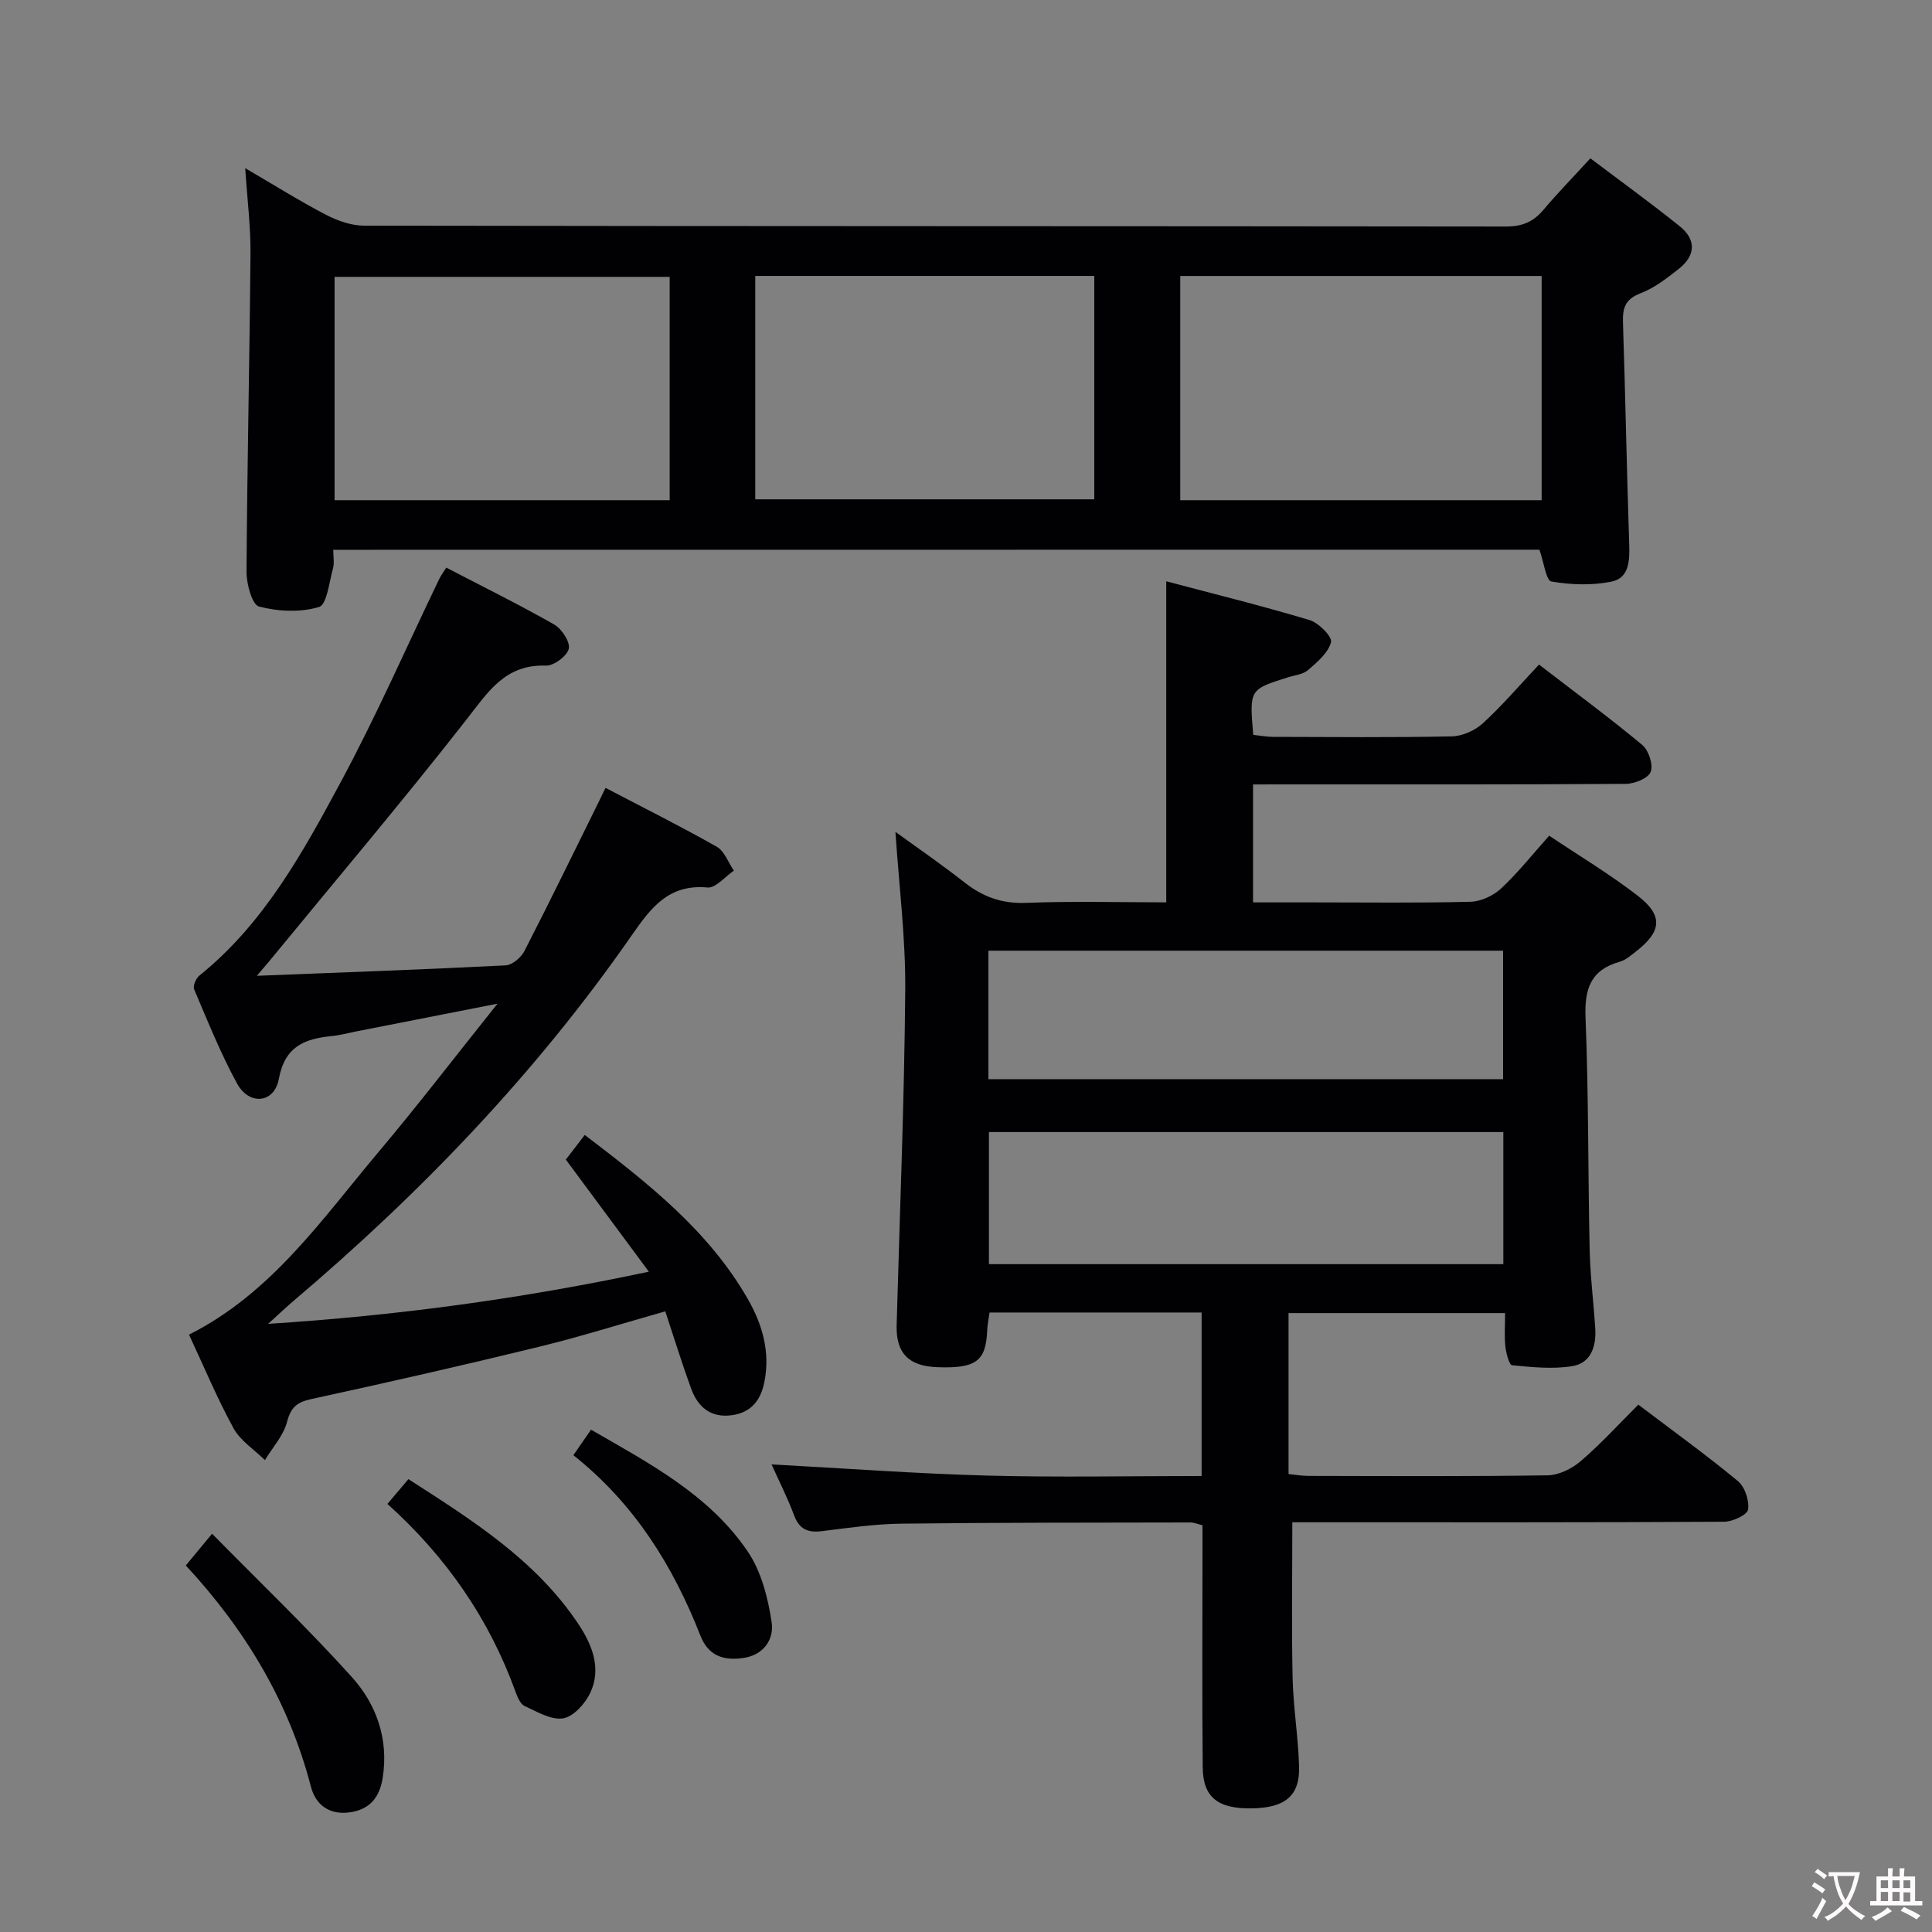 <svg enable-background="new 0 0 400 400" viewBox="0 0 400 400" xmlns="http://www.w3.org/2000/svg"><rect x="0" y="0" width="400" height="400" fill="#808080" stroke="none"/><g fill="#010103"><path d="m259.43 162.41v24.42h12.56c10.83 0 21.66.15 32.49-.13 2.16-.06 4.72-1.27 6.33-2.77 3.49-3.26 6.49-7.06 9.93-10.91 6.27 4.2 12.56 7.97 18.33 12.43 5.33 4.12 4.98 7.4-.38 11.56-1.04.81-2.13 1.77-3.35 2.11-6.04 1.7-7.31 5.65-7.07 11.6.64 15.96.5 31.95.85 47.93.12 5.48.81 10.94 1.16 16.42.24 3.67-.91 7.14-4.72 7.77-4.06.67-8.35.22-12.5-.18-.6-.06-1.24-2.51-1.39-3.9-.23-2.13-.06-4.3-.06-6.9-15.06 0-29.76 0-44.83 0v33.33c1.34.13 2.76.38 4.18.38 16.5.03 32.99.13 49.48-.12 2.33-.04 5.03-1.39 6.85-2.95 4.14-3.55 7.83-7.62 11.91-11.68 6.97 5.28 13.96 10.33 20.6 15.81 1.45 1.2 2.4 4.04 2.12 5.91-.16 1.09-3.2 2.51-4.95 2.52-27.99.16-55.98.11-83.98.11-1.97 0-3.94 0-5.43 0 0 11.04-.17 21.62.06 32.19.14 6.13 1.16 12.24 1.34 18.37.18 6.03-2.84 8.52-9.6 8.67-7.13.16-10.29-2.22-10.35-8.45-.15-14.66-.05-29.32-.05-43.99 0-1.99 0-3.98 0-6.17-.96-.23-1.72-.58-2.48-.58-19.99.04-39.98.01-59.97.25-5.46.07-10.92.88-16.36 1.55-2.86.35-4.65-.36-5.73-3.25-1.37-3.67-3.16-7.19-4.68-10.57 15.08.81 29.79 1.91 44.52 2.31 14.77.4 29.56.09 44.52.09 0-11.6 0-22.56 0-33.85-14.59 0-29.02 0-43.9 0-.16 1.18-.44 2.42-.49 3.68-.26 6.41-2.31 7.94-10.37 7.64-5.92-.22-8.54-2.93-8.38-8.7.64-23.11 1.59-46.22 1.78-69.33.09-10.87-1.3-21.75-2.03-32.8 4.39 3.19 9.47 6.67 14.29 10.46 3.82 3.01 7.79 4.44 12.79 4.24 9.61-.38 19.25-.11 28.99-.11 0-22.15 0-43.84 0-66.47 10.01 2.66 19.92 5.1 29.68 8.03 1.88.57 4.72 3.44 4.43 4.58-.56 2.2-2.85 4.12-4.75 5.77-1.05.91-2.76 1.06-4.18 1.51-7.97 2.51-7.97 2.5-7.17 11.9 1.3.14 2.71.42 4.11.42 12.33.03 24.66.15 36.99-.1 2.2-.05 4.81-1.21 6.45-2.72 4.03-3.69 7.6-7.88 11.62-12.15 7.57 5.83 14.63 11.04 21.37 16.64 1.33 1.1 2.3 4.08 1.75 5.57-.49 1.32-3.32 2.47-5.12 2.49-23.66.16-47.32.11-70.98.11-1.94.01-3.9.01-6.23.01zm-54.68 99.32h106.5c0-9.26 0-18.32 0-27.35-35.69 0-71.07 0-106.5 0zm-.11-38.3h106.56c0-9.12 0-17.83 0-26.6-35.71 0-71.04 0-106.56 0z"/><path d="m69 113.83c0 1.53.25 2.75-.05 3.82-.8 2.84-1.26 7.53-2.9 8.02-3.85 1.16-8.47.94-12.42-.09-1.43-.37-2.6-4.67-2.59-7.16.13-21.97.64-43.94.82-65.92.05-5.56-.66-11.12-1.09-17.68 6.12 3.57 11.3 6.83 16.71 9.64 2.39 1.24 5.25 2.26 7.89 2.26 78.82.13 157.63.08 236.45.18 3.32 0 5.63-.96 7.71-3.43 2.98-3.53 6.21-6.84 9.74-10.69 6.43 4.86 12.6 9.32 18.52 14.08 3.46 2.78 3.25 6.08-.21 8.8-2.47 1.94-5.06 3.97-7.93 5.06-3.16 1.21-3.73 3.05-3.63 6.03.5 15.3.78 30.6 1.29 45.9.11 3.4.02 7.02-3.67 7.77-4.02.82-8.4.67-12.45-.03-1.08-.19-1.54-3.94-2.47-6.58-82.71.02-165.9.02-249.72.02zm175.36-56.69v46.42h74.82c0-15.57 0-30.93 0-46.42-25.04 0-49.69 0-74.82 0zm-87.99-.01v46.25h70.19c0-15.67 0-30.91 0-46.25-23.5 0-46.62 0-70.19 0zm-17.72 46.43c0-15.67 0-30.89 0-46.24-23.29 0-46.3 0-69.38 0v46.24z"/><path d="m53.18 202.03c17.95-.71 34.73-1.31 51.5-2.16 1.37-.07 3.2-1.62 3.89-2.96 5.17-10.05 10.11-20.21 15.12-30.34.51-1.02 1-2.05 1.68-3.45 7.83 4.1 15.55 7.95 23.03 12.19 1.6.91 2.38 3.26 3.54 4.95-1.83 1.23-3.77 3.65-5.46 3.49-8.02-.75-11.7 4.16-15.68 9.89-19.79 28.49-43.61 53.3-70.02 75.69-1.39 1.18-2.71 2.45-5.27 4.76 27.02-1.74 52.39-5.19 78.83-10.8-6.03-8.14-11.52-15.54-17.19-23.21 1.05-1.37 2.34-3.04 3.92-5.1 13.05 9.95 25.6 19.76 33.74 33.94 3.02 5.26 4.69 10.95 3.45 17.19-.77 3.87-2.79 6.37-6.79 6.9-4.34.58-7.01-1.73-8.39-5.54-1.86-5.11-3.47-10.32-5.34-15.97-9 2.55-17.51 5.23-26.15 7.34-15.64 3.82-31.35 7.39-47.08 10.81-2.99.65-4.28 1.65-5.08 4.73-.74 2.85-3 5.3-4.58 7.92-2.21-2.18-5.08-4-6.51-6.61-3.41-6.23-6.15-12.83-9.21-19.37 17.1-8.58 27.55-23.93 39.3-37.88 8.12-9.64 15.79-19.66 24.57-30.64-10.74 2.11-20.09 3.94-29.43 5.78-1.63.32-3.24.77-4.89.93-5.62.56-9.7 2.11-10.95 8.87-.94 5.07-6.13 5.55-8.65.95-3.42-6.25-6.08-12.92-8.88-19.49-.3-.69.36-2.28 1.06-2.84 13.35-10.73 21.39-25.42 29.26-40.03 7.4-13.74 13.67-28.09 20.45-42.16.28-.58.68-1.1 1.42-2.29 7.52 3.91 15.06 7.63 22.35 11.78 1.56.89 3.34 3.61 3.02 5.01-.35 1.51-3.1 3.56-4.74 3.5-8.47-.3-12 5.49-16.48 11.22-13.32 17.02-27.3 33.54-41.02 50.25-.52.63-1.04 1.23-2.34 2.75z"/><path d="m43.91 317.54c10.01 10.19 19.85 19.59 28.93 29.67 5.1 5.66 7.65 12.84 6.4 20.82-.59 3.8-2.4 6.43-6.46 7.14-4.43.77-7.41-1.39-8.41-5.26-4.54-17.47-13.49-32.4-25.9-45.8 1.51-1.82 2.85-3.44 5.44-6.57z"/><path d="m80.21 311.37c1.48-1.74 2.74-3.23 4.35-5.13 13.22 8.51 26.43 16.77 35.28 30.14 2.79 4.21 4.72 9.11 2.37 14.1-1.06 2.24-3.46 4.92-5.61 5.28-2.47.41-5.4-1.36-7.97-2.54-.88-.4-1.48-1.8-1.86-2.86-5.47-15.15-14.34-28-26.56-38.99z"/><path d="m118.71 301.28c1.47-2.12 2.5-3.61 3.66-5.28 12.1 6.99 24.49 13.48 32.45 25.24 2.81 4.15 4.2 9.63 4.95 14.69.5 3.36-1.55 6.74-5.94 7.35-4.12.58-7.19-.51-8.81-4.62-5.67-14.45-13.65-27.32-26.31-37.38z"/></g><path d="m377.9 391.2c-.2.3-.4.5-.6.8-.7-.6-1.4-1-2.2-1.5.2-.3.4-.5.5-.8.6.4 1.4.8 2.3 1.5zm-1.8 6.1c-.2-.2-.5-.4-.9-.6.4-.6.8-1.2 1.2-1.9s.7-1.3.9-1.9c.3.3.5.5.8.7-.7 1.3-1.4 2.6-2 3.7zm2.2-9c-.3.3-.5.5-.6.8-.6-.6-1.3-1.1-2-1.5.3-.3.5-.5.6-.7.6.5 1.3.9 2 1.4zm.3.2v-.9h2 4.5c-.3 1.3-.6 2.5-1 3.6s-.9 2.1-1.4 3c.4.5 1 1 1.6 1.4s1.2.8 1.9 1.1c-.3.2-.5.4-.8.8-.4-.3-1-.7-1.6-1.2s-1.2-1.1-1.6-1.6c-.5.6-1.1 1.1-1.7 1.6s-1.4.9-2.1 1.4c-.1-.3-.3-.5-.7-.8.6-.2 1.2-.5 1.9-1s1.4-1.1 2-1.8c-.5-.8-.9-1.6-1.2-2.5s-.6-2-.8-3.2c-.4.1-.7.1-1 .1zm2.5 2.7c.3 1 .7 1.7 1 2.2.3-.5.6-1.1 1-2s.6-1.9.9-3h-3.2-.4c.1.9.3 1.8.7 2.8z" fill="#fcfafa"/><path d="m396.5 388.5v1.5 3.6h1.5v.9c-.4 0-1 0-1.7 0h-7.9c-.5 0-.9 0-1.2 0v-.9h1.3v-3.5c0-.7 0-1.2 0-1.6h2.4c0-.8 0-1.4 0-1.7h1c0 .3-.1.8-.1 1.7h1.5c0-.8 0-1.4 0-1.7h1c0 .3-.1.9-.1 1.7zm-8.2 9.2c-.2-.3-.5-.5-.8-.8.8-.3 1.4-.6 1.9-.9s1-.7 1.4-1.1c.3.3.6.5.9.8-1.6 1-2.8 1.6-3.4 2zm2.6-6.8v-1.6h-1.5v1.6zm0 2.7v-1.9h-1.5v1.9zm2.4-2.7v-1.6h-1.5v1.6zm0 2.7v-1.9h-1.5v1.9zm.2 2 .7-.8c.4.2.9.5 1.6.8s1.3.7 1.8 1c-.3.3-.5.5-.8.8-.4-.3-1.5-1-3.3-1.8zm2-4.7v-1.6h-1.4v1.6zm0 2.8v-1.9h-1.4v1.9z" fill="#fcfafa"/></svg>